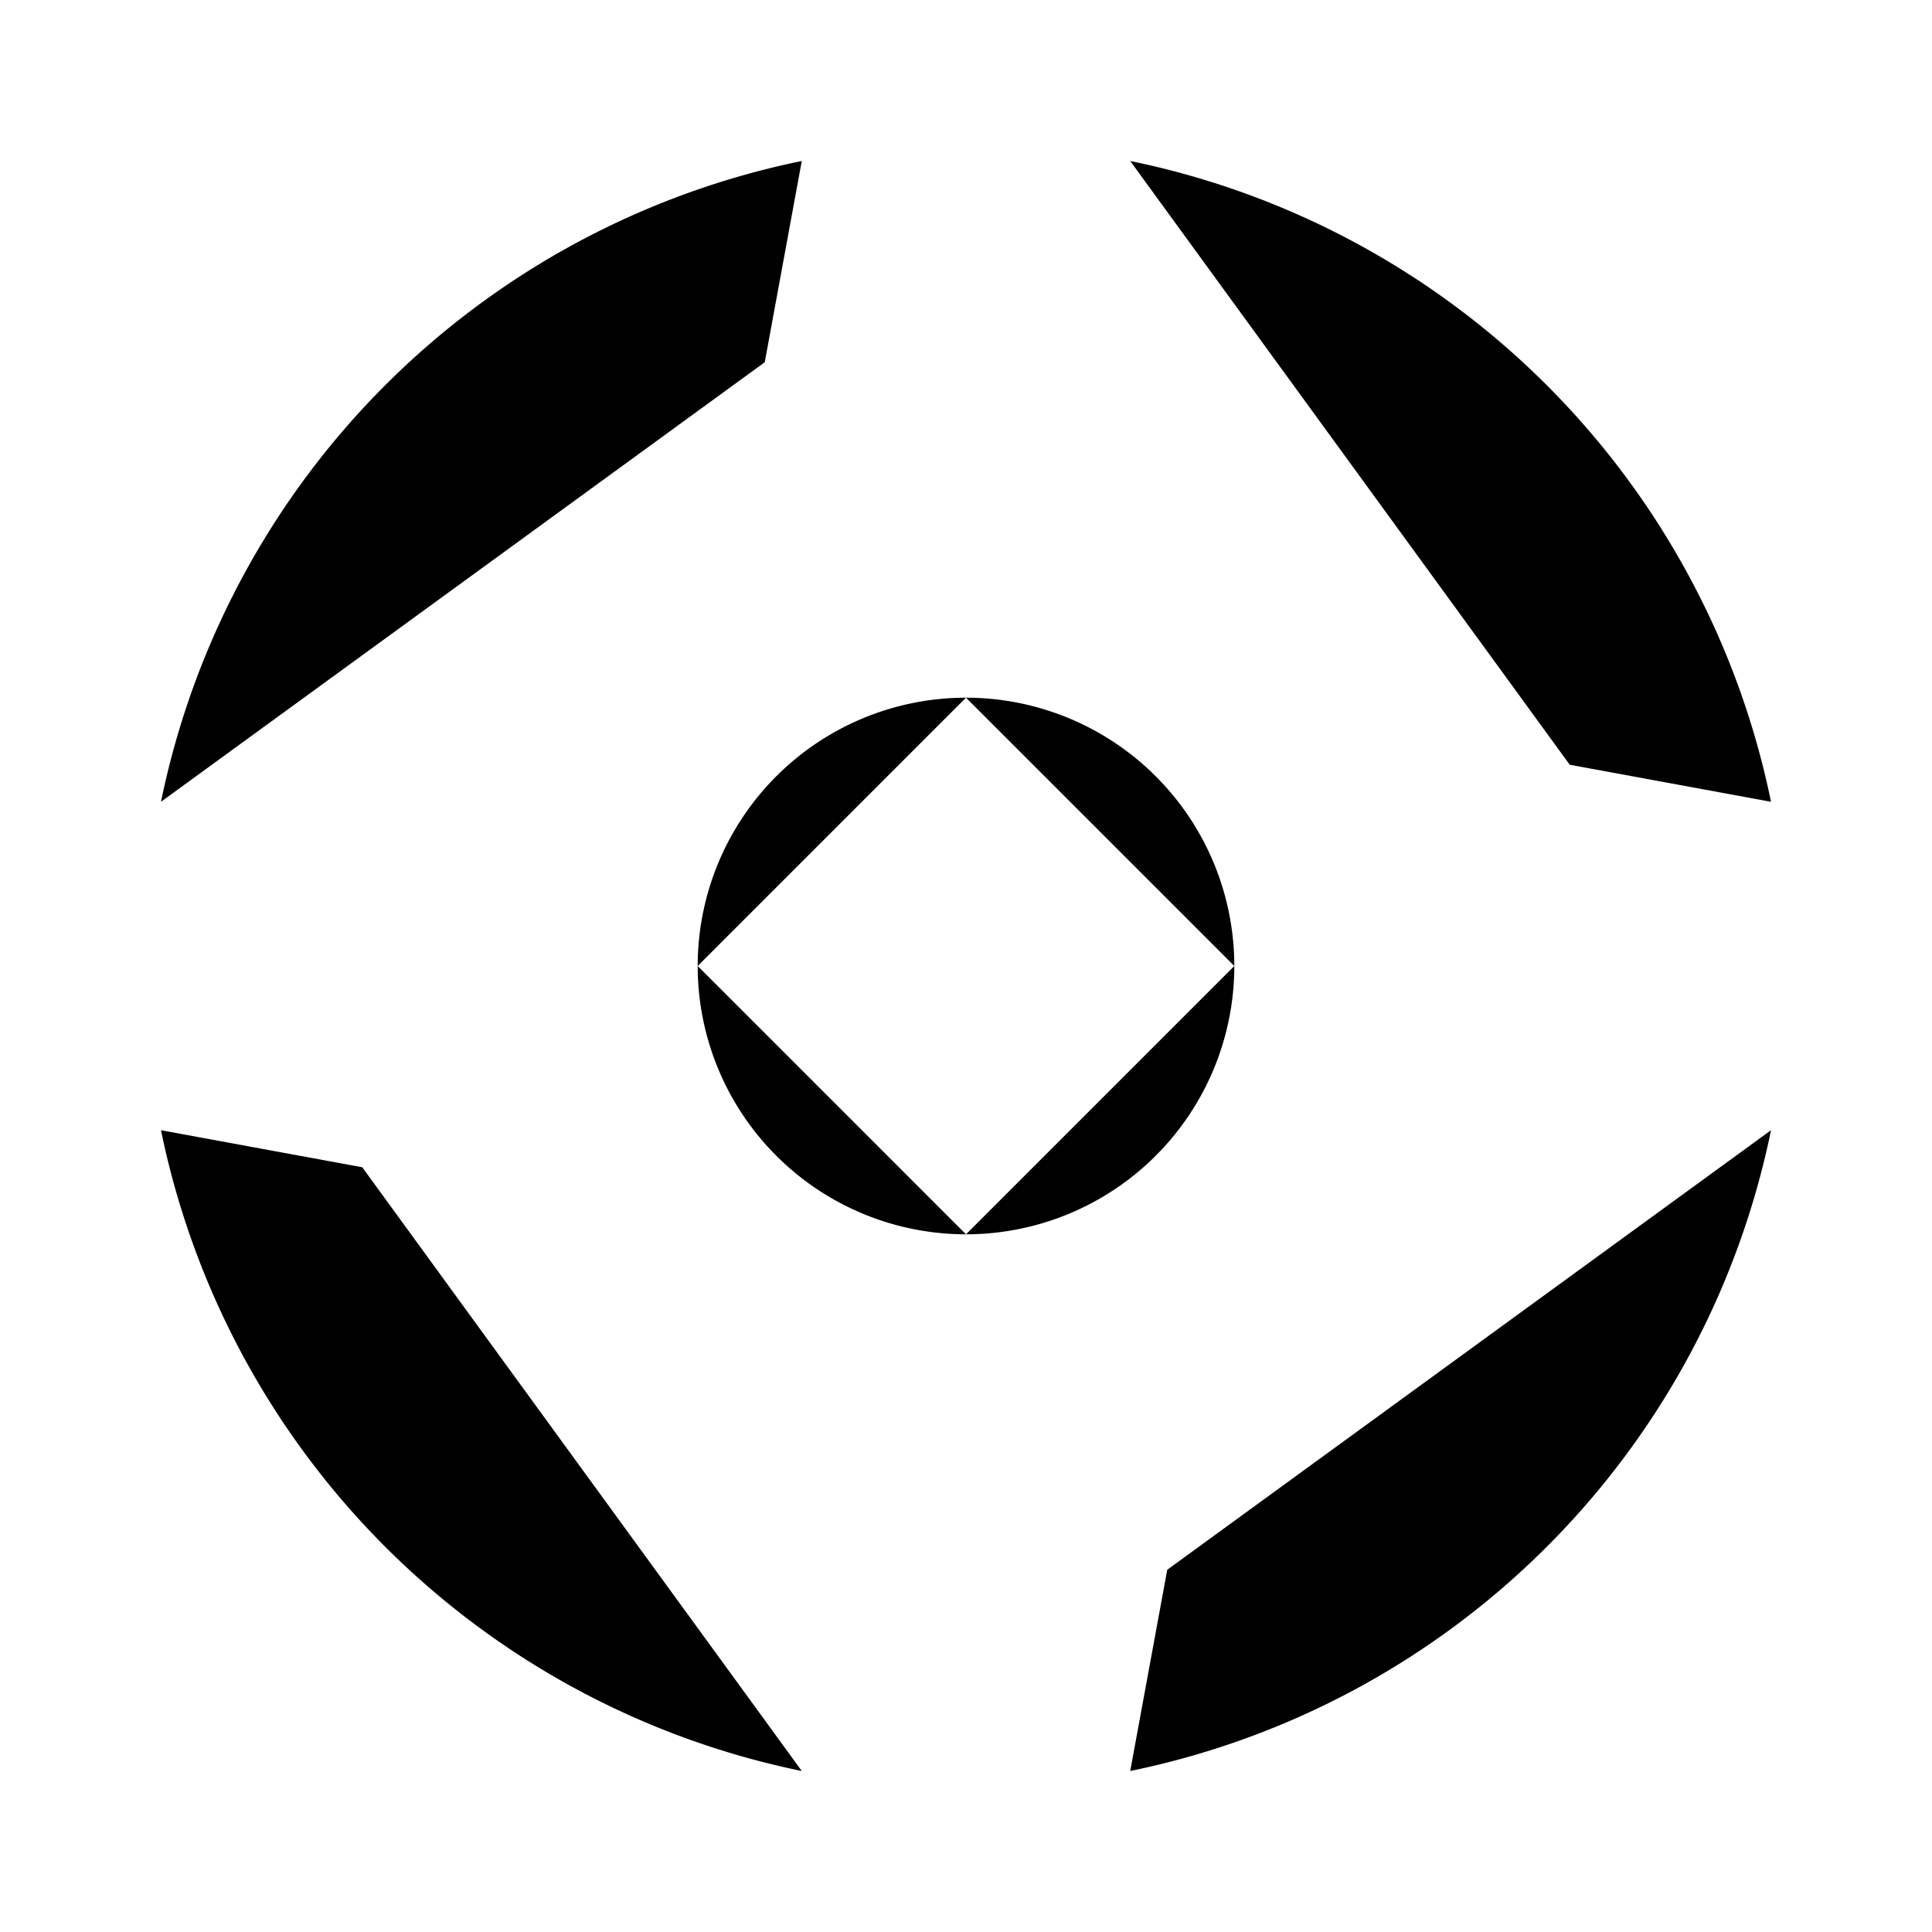 <svg xmlns="http://www.w3.org/2000/svg" viewBox="0 0 24 24"><path d="M15.333 12A3.333 3.333 0 0 1 12 15.333M15.333 12A3.333 3.333 0 0 0 12 8.667M15.333 12H17m-5 3.333A3.333 3.333 0 0 1 8.667 12M12 15.333V17m-3.333-5A3.333 3.333 0 0 1 12 8.667M8.667 12H7m5-3.333V7m2.357 2.643 1.179-1.179m-5.893 5.893-1.179 1.179m5.893-1.179 1.179 1.179M9.643 9.643 8.464 8.464M9.5 4.5 9.96 2A10.22 10.22 0 0 0 2 9.96m17.5-.46 2.5.46A10.22 10.22 0 0 0 14.04 2m.46 17.5-.46 2.5A10.22 10.22 0 0 0 22 14.04M9.96 22A10.22 10.22 0 0 1 2 14.04l2.5.46"/></svg>